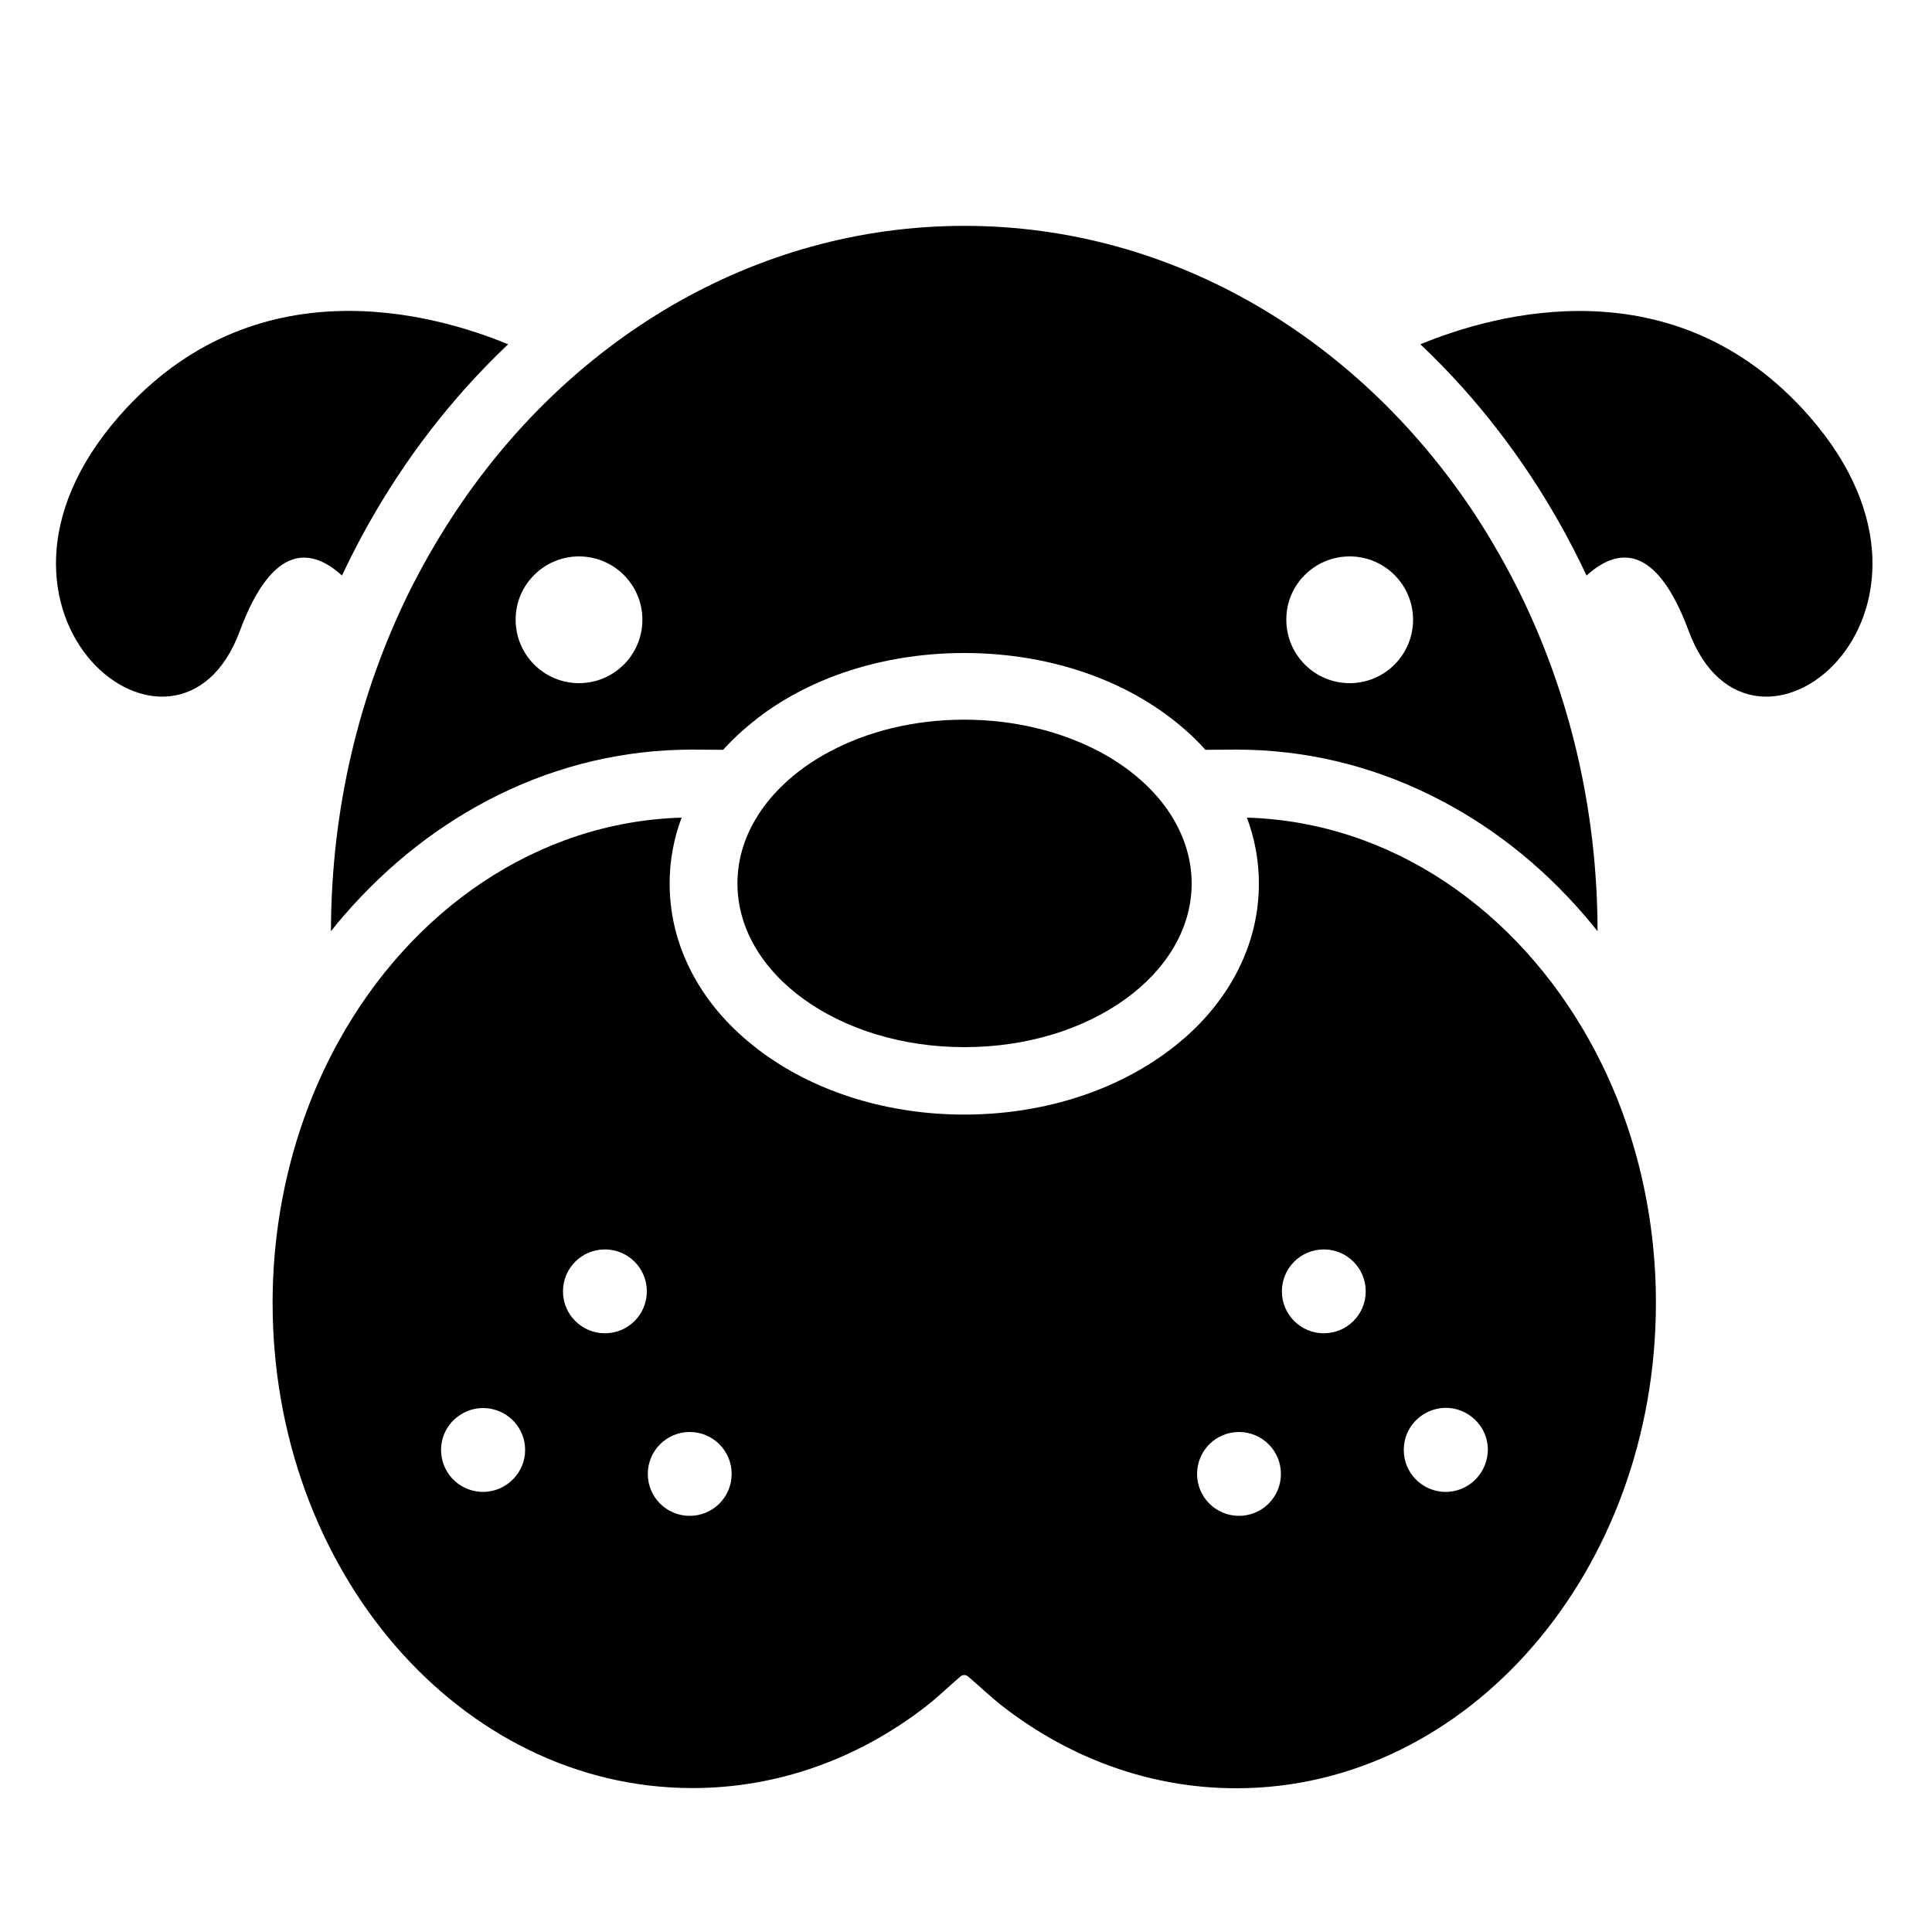 <?xml version="1.0" encoding="utf-8"?>
<!-- Generator: Adobe Illustrator 18.1.0, SVG Export Plug-In . SVG Version: 6.00 Build 0)  -->
<svg version="1.1" id="Layer_1" xmlns="http://www.w3.org/2000/svg" xmlns:xlink="http://www.w3.org/1999/xlink" x="0px" y="0px"
	 width="1000px" height="1000px" viewBox="0 0 1000 1000" enable-background="new 0 0 1000 1000" xml:space="preserve">
<g>
	<g>
		<path d="M735.2,178.2c7.5,7.1,14.8,14.6,21.8,22.4c25.9,28.9,47.4,61.6,64.2,97.3c15.2-13.8,35.6-18,52.9,28.8
			c32.2,86.8,152.1-8.8,62.4-111.2C866.7,135.8,773.2,162.5,735.2,178.2z"/>
		<path d="M857.1,674.3c0-46.9-11.3-94.1-34.1-135.2c-37.7-68.1-103-113.7-177.6-115.9c4.1,11,6.2,22.4,6.2,34.1
			c0,17.8-4.7,34.8-14,50.7c-8.4,14.3-20.1,26.9-34.9,37.5c-28.1,20.3-64.9,31.4-103.6,31.4c-38.7,0-75.5-11.1-103.6-31.4
			c-14.8-10.7-26.5-23.2-34.9-37.5c-9.3-15.9-14-33-14-50.7c0-11.7,2.1-23.2,6.2-34.1c-74.7,2.2-140,47.8-177.6,115.9
			c-22.7,41.1-34.1,88.3-34.1,135.2c0,139,97.3,251.2,217.3,251.2c44.7,0,86.3-15.5,120.9-42.3c6.3-4.9,12.2-10.7,18-15.6
			c0.5-0.4,1.1-0.6,1.8-0.6c0.6,0,1.3,0.2,1.8,0.6c5.8,4.9,11.8,10.7,18.1,15.6c34.6,26.8,76.2,42.4,120.9,42.4
			C759.8,925.6,857.1,813.3,857.1,674.3z M265.8,765.4c-4,4.2-9.6,6.8-15.8,6.8c-0.7,0-1.4,0-2-0.1c-11.1-1-19.7-10.3-19.7-21.6
			c0-0.3,0-0.6,0-0.9c0.3-6.9,3.8-13,9.1-16.7c3.6-2.6,7.9-4.1,12.7-4.1c2.7,0,5.2,0.5,7.6,1.4c6.8,2.5,12,8.4,13.6,15.6
			c0.3,1.5,0.5,3.1,0.5,4.8C271.8,756.3,269.5,761.5,265.8,765.4z M313.1,690.1c-12,0-21.7-9.7-21.7-21.7s9.7-21.7,21.7-21.7
			c12,0,21.7,9.7,21.7,21.7S325.1,690.1,313.1,690.1z M357,784.6c-12,0-21.7-9.7-21.7-21.7s9.7-21.7,21.7-21.7
			c12,0,21.7,9.7,21.7,21.7S369,784.6,357,784.6z M641.3,784.6c-12,0-21.7-9.7-21.7-21.7s9.7-21.7,21.7-21.7
			c12,0,21.7,9.7,21.7,21.7S653.3,784.6,641.3,784.6z M685.2,690.1c-12,0-21.7-9.7-21.7-21.7s9.7-21.7,21.7-21.7
			c12,0,21.7,9.7,21.7,21.7S697.2,690.1,685.2,690.1z M750.3,772.1c-0.7,0.1-1.3,0.1-2,0.1c-6.2,0-11.8-2.6-15.8-6.8
			c-3.7-3.9-5.9-9.1-5.9-14.9c0-1.6,0.2-3.2,0.5-4.8c1.6-7.2,6.8-13,13.6-15.6c2.4-0.9,4.9-1.4,7.6-1.4c4.7,0,9.1,1.5,12.7,4.1
			c5.3,3.8,8.8,9.8,9.1,16.7c0,0.3,0,0.6,0,0.9C770,761.8,761.3,771.1,750.3,772.1z"/>
		<path d="M499,372.5c-26.1,0-50,6.1-69.5,16.5c-9.1,4.8-17.1,10.5-23.9,17c-5.8,5.5-10.7,11.5-14.5,18c-6.1,10.2-9.4,21.5-9.4,33.3
			c0,46.8,52.5,84.7,117.4,84.7v0c0,0,0.1,0,0.1,0c0,0,0.1,0,0.1,0c0,0,0,0,0,0c64.9,0,117.5-37.9,117.5-84.7
			c0-11.8-3.4-23.1-9.4-33.3c-3.8-6.5-8.7-12.5-14.5-18c-6.8-6.5-14.9-12.2-23.9-17C549.2,378.6,525.2,372.5,499,372.5
			C499.1,372.5,499,372.5,499,372.5C499,372.5,499.1,372.5,499,372.5z"/>
		<path d="M124.1,326.7c17.3-46.7,37.8-42.6,52.9-28.8c16.8-35.7,38.3-68.4,64.2-97.3c7-7.8,14.3-15.3,21.8-22.4
			c-38-15.7-131.5-42.5-201.4,37.3C-28,317.9,91.9,413.5,124.1,326.7z"/>
		<path d="M211.6,306.8c-25.6,52-40.2,111.7-40.3,175.2c2.2-2.8,4.4-5.5,6.7-8.1c23-26.6,49.9-47.6,79.9-62.4
			c31.5-15.5,65-23.4,99.7-23.5l16.7,0.1c6.2-6.9,13.3-13.1,21.2-18.9c28.1-20.3,64.9-31.2,103.6-31.2c38.7,0,75.5,10.9,103.6,31.2
			c8,5.8,15.1,12,21.2,18.9l16.7-0.1c34.6,0.1,68.2,8,99.7,23.5c30.1,14.8,56.9,35.7,79.9,62.4c2.3,2.7,4.5,5.4,6.7,8.1
			c-0.1-63.5-14.7-123.2-40.3-175.2c-6.7-13.5-14.1-26.5-22.1-38.9c-59.6-91.5-156.3-151-265.4-151c0,0,0,0,0,0c0,0-0.1,0-0.1,0v0
			c-109.1,0.1-205.7,59.5-265.2,151C225.7,280.4,218.3,293.3,211.6,306.8z M698.6,288c18.1,0,32.8,14.7,32.8,32.8
			c0,18.1-14.7,32.8-32.8,32.8c-18.1,0-32.8-14.7-32.8-32.8C665.7,302.7,680.4,288,698.6,288z M299.7,288
			c18.1,0,32.8,14.7,32.8,32.8c0,18.1-14.7,32.8-32.8,32.8c-18.1,0-32.8-14.7-32.8-32.8C266.8,302.7,281.6,288,299.7,288z"/>
	</g>
</g>
</svg>
